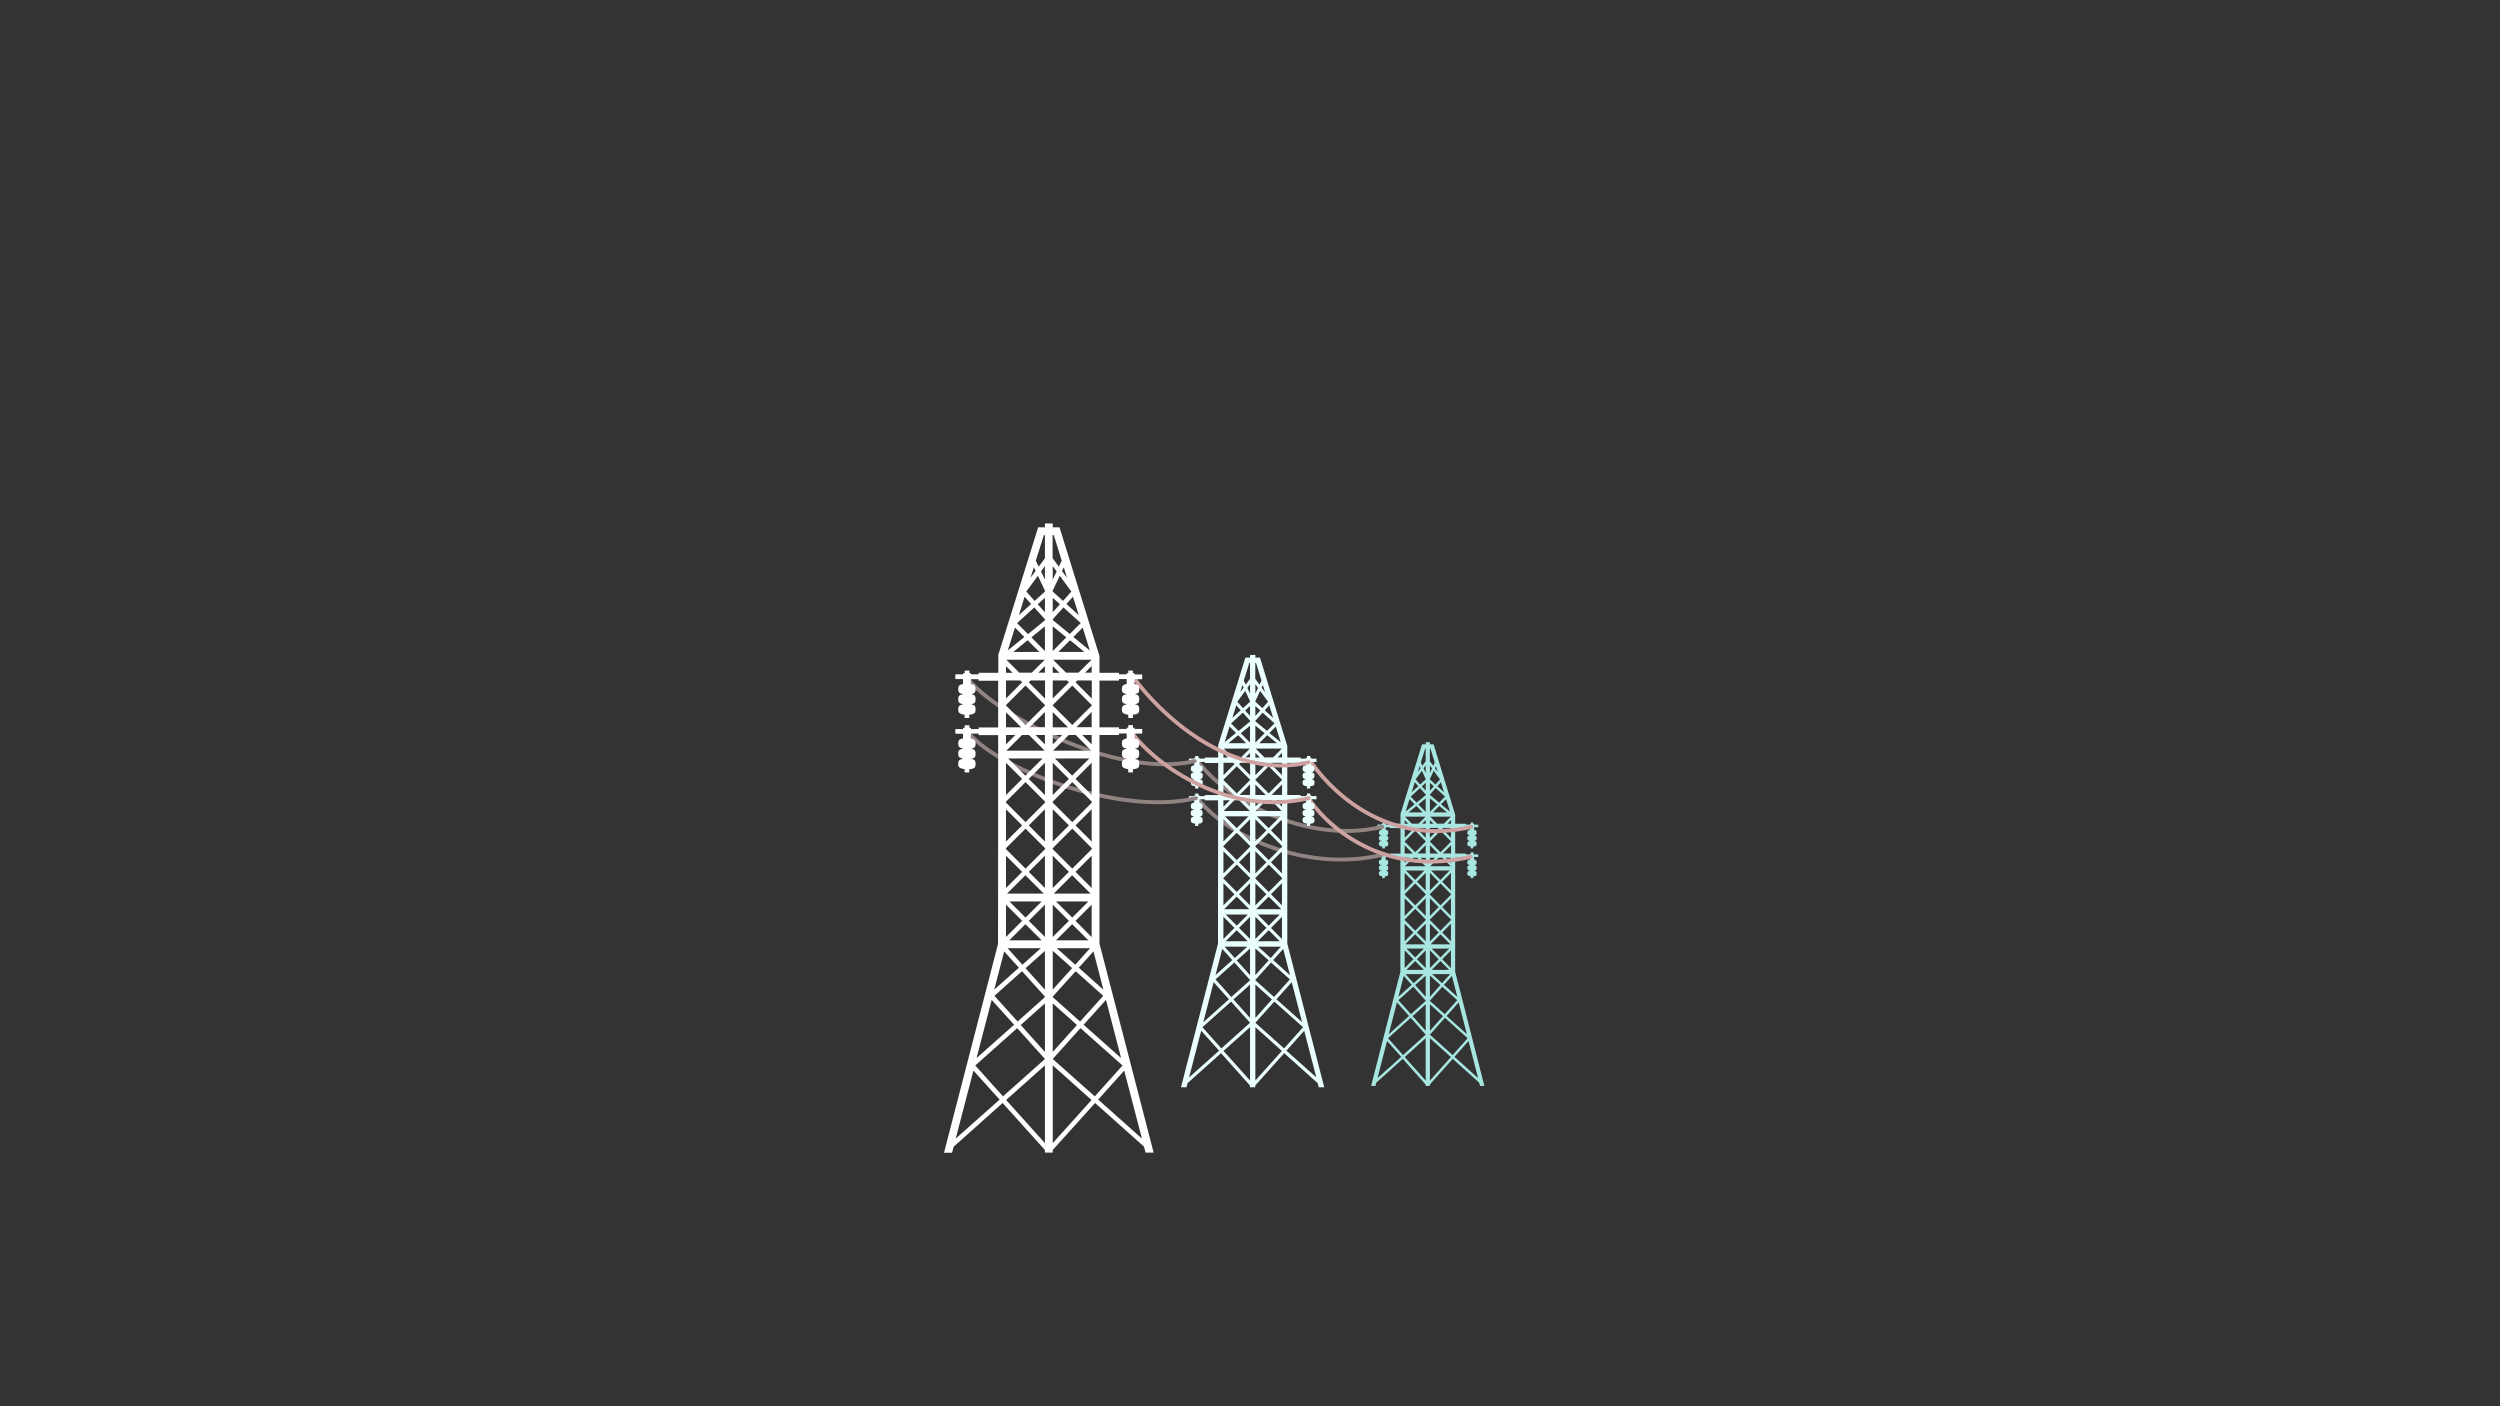 <svg width="1920" height="1080" viewBox="0 0 1920 1080" fill="none" xmlns="http://www.w3.org/2000/svg">
<rect x="0" y="0" width="1920" height="1080" fill="#333333" stroke="none"/>
<path d="M1060.94 660.166C1060.3 660.276 1059.7 660.494 1059.38 660.822C1058.78 661.368 1058.78 663.225 1059.38 663.771C1059.7 664.098 1060.35 664.317 1061.05 664.426C1060.35 664.59 1059.7 664.808 1059.38 665.082C1058.78 665.573 1058.78 667.484 1059.38 668.031C1059.7 668.358 1060.35 668.522 1061.05 668.686C1060.35 668.795 1059.7 669.014 1059.38 669.341C1058.78 669.833 1058.78 671.744 1059.38 672.29C1059.81 672.673 1060.67 672.946 1061.59 673.055V674.42H1063.54V673.11C1064.56 673 1065.43 672.782 1065.81 672.345C1066.29 671.744 1066.29 669.997 1065.81 669.396C1065.54 669.068 1065 668.85 1064.35 668.741C1065 668.631 1065.54 668.413 1065.81 668.085C1066.29 667.484 1066.29 665.737 1065.81 665.136C1065.54 664.808 1065 664.59 1064.35 664.481C1065 664.372 1065.54 664.153 1065.81 663.825C1066.29 663.279 1066.29 661.477 1065.81 660.876C1065.48 660.549 1064.89 660.33 1064.19 660.166V658.146H1067.37V658.801H1075.53L1075.48 746.346L1053 834H1056.35L1057 831.488L1077.32 813.192L1094.88 832.908V834H1098.12V832.908L1115.68 813.192L1136 831.488L1136.65 834H1140L1117.57 746.291V658.746H1125.68V658.091H1128.87V660.166C1128.22 660.276 1127.63 660.494 1127.3 660.822C1126.71 661.368 1126.71 663.225 1127.3 663.771C1127.63 664.098 1128.27 664.317 1128.98 664.426C1128.27 664.59 1127.63 664.808 1127.3 665.082C1126.71 665.573 1126.71 667.484 1127.3 668.031C1127.63 668.358 1128.27 668.522 1128.98 668.686C1128.27 668.795 1127.63 669.014 1127.3 669.341C1126.71 669.833 1126.71 671.744 1127.3 672.29C1127.73 672.673 1128.6 672.946 1129.52 673.055V674.42H1131.46V673.11C1132.49 673 1133.35 672.782 1133.73 672.345C1134.22 671.744 1134.22 669.997 1133.73 669.396C1133.46 669.068 1132.92 668.85 1132.27 668.741C1132.92 668.631 1133.46 668.413 1133.73 668.085C1134.22 667.484 1134.22 665.737 1133.73 665.136C1133.46 664.808 1132.92 664.59 1132.27 664.481C1132.92 664.372 1133.46 664.153 1133.73 663.825C1134.22 663.279 1134.22 661.477 1133.73 660.876C1133.41 660.549 1132.81 660.33 1132.11 660.166V658.146H1135.3V656.18H1132.16V655.688H1131.52V654.596H1129.57V655.688H1128.92V656.18H1125.68V655.524H1117.57V635.918H1125.68V635.263H1128.87V637.338C1128.22 637.502 1127.63 637.666 1127.3 637.993C1126.71 638.54 1126.71 640.396 1127.3 640.942C1127.63 641.27 1128.27 641.489 1128.98 641.598C1128.27 641.707 1127.63 641.926 1127.3 642.253C1126.71 642.799 1126.71 644.656 1127.3 645.202C1127.63 645.53 1128.27 645.694 1128.98 645.858C1128.27 645.967 1127.63 646.185 1127.3 646.513C1126.71 647.005 1126.71 648.916 1127.3 649.462C1127.73 649.844 1128.6 650.117 1129.52 650.227V651.592H1131.46V650.227C1132.49 650.117 1133.35 649.899 1133.73 649.462C1134.22 648.861 1134.22 647.114 1133.73 646.513C1133.46 646.185 1132.92 645.967 1132.27 645.858C1132.92 645.694 1133.46 645.53 1133.73 645.202C1134.22 644.602 1134.22 642.854 1133.73 642.253C1133.46 641.926 1132.92 641.707 1132.27 641.598C1132.92 641.489 1133.46 641.27 1133.73 640.942C1134.22 640.396 1134.22 638.594 1133.73 637.993C1133.41 637.666 1132.81 637.447 1132.11 637.338V635.317H1135.3V633.351H1132.16V632.805H1131.52V631.713H1129.57V632.805H1128.92V633.297H1125.68V632.641H1117.57V625.596L1100.99 571.638H1098.18V570H1094.93V571.638H1092.12L1075.59 625.105V632.641H1067.43V633.297H1064.24V632.805H1063.59V631.713H1061.65V632.805H1061V633.297H1057.81V635.263H1061V637.338C1060.35 637.502 1059.75 637.666 1059.43 637.993C1058.84 638.54 1058.84 640.396 1059.43 640.942C1059.75 641.27 1060.4 641.489 1061.11 641.598C1060.4 641.707 1059.75 641.926 1059.43 642.253C1058.84 642.799 1058.84 644.656 1059.43 645.202C1059.75 645.53 1060.4 645.694 1061.11 645.858C1060.4 645.967 1059.75 646.185 1059.43 646.513C1058.84 647.005 1058.84 648.916 1059.43 649.462C1059.86 649.844 1060.73 650.117 1061.65 650.227V651.592H1063.59V650.227C1064.62 650.117 1065.48 649.899 1065.86 649.462C1066.35 648.861 1066.35 647.114 1065.86 646.513C1065.59 646.185 1065.05 645.967 1064.4 645.858C1065.05 645.694 1065.59 645.53 1065.86 645.202C1066.35 644.602 1066.35 642.854 1065.86 642.253C1065.59 641.926 1065.05 641.707 1064.4 641.598C1065.05 641.489 1065.59 641.27 1065.86 640.942C1066.35 640.396 1066.35 638.594 1065.86 637.993C1065.54 637.666 1064.94 637.447 1064.24 637.338V635.317H1067.43V635.973H1075.59V655.579H1067.43V656.234H1064.24V655.743H1063.59V654.65H1061.65V655.743H1061V656.234H1057.81V658.2H1061V660.166H1060.94ZM1135.19 827.993L1117.03 811.663L1127.84 799.484L1135.19 827.993ZM1126.54 794.242L1110.98 780.261L1120.28 769.83L1126.54 794.242ZM1119.2 765.57L1108.98 756.34L1115.09 749.513L1119.2 765.57ZM1113.9 725.265H1098.66L1106.28 717.565L1113.9 725.265ZM1107.63 716.145L1114.33 709.373V722.917L1107.63 716.145ZM1114.33 729.907V743.506L1107.63 736.734L1114.33 729.907ZM1112.98 728.542L1106.28 735.314L1099.58 728.542H1112.98ZM1112.98 744.871H1099.58L1106.28 738.099L1112.98 744.871ZM1113.68 748.148L1107.52 755.084L1099.85 748.148H1113.68ZM1114.33 703.42L1107.63 696.648L1114.33 689.876V703.42ZM1108.06 655.47L1114.39 649.08V655.47H1108.06ZM1114.33 658.746V662.679L1110.44 658.746H1114.33ZM1114.17 665.3H1098.34L1104.82 658.746H1107.74L1114.17 665.3ZM1113.36 668.577L1106.23 675.786L1099.09 668.577H1113.36ZM1114.33 670.379V683.923L1107.63 677.151L1114.33 670.379ZM1114.33 643.4L1107.63 636.628L1108.39 635.863H1114.33V643.4ZM1114.33 632.587H1111.63L1114.39 629.801V632.587H1114.33ZM1108.87 632.587H1103.69L1098.34 627.18H1114.28L1108.87 632.587ZM1100.5 623.903L1105.36 618.988L1111.31 623.903H1100.5ZM1113.58 623.302L1106.71 617.677L1110.6 613.745L1113.58 623.302ZM1108.98 608.448L1103.9 603.806L1106.6 600.747L1108.98 608.448ZM1102.77 588.405L1104.12 592.828L1102.01 589.988L1102.77 588.405ZM1098.18 574.915H1098.61L1101.9 585.619L1100.71 588.132L1098.12 584.582V574.915H1098.18ZM1098.18 587.913L1099.8 590.152L1098.18 593.593V587.913ZM1098.18 598.18L1101.09 591.954L1105.9 598.563L1102.44 602.495L1098.18 598.563V598.18ZM1098.18 601.184L1101.15 603.915L1098.18 607.246V601.184ZM1098.18 610.195L1102.61 605.225L1109.79 611.779L1105.25 616.367L1098.23 610.578V610.195H1098.18ZM1098.18 613.144L1103.8 617.787L1098.18 623.521V613.144ZM1098.18 629.856L1100.93 632.641H1098.18V629.856ZM1098.18 635.863H1104.12L1104.88 636.628L1098.18 643.4V635.863ZM1098.18 646.185L1106.28 637.993L1114.39 646.185V646.349L1106.28 654.541L1098.18 646.349V646.185ZM1098.18 649.134L1104.5 655.524H1098.18V649.134ZM1098.18 658.746H1102.07L1098.18 662.679V658.746ZM1098.18 670.379L1104.88 677.151L1098.18 683.923V670.379ZM1098.18 686.708L1106.28 678.516L1114.39 686.708V687.091L1106.28 695.283L1098.18 687.091V686.708ZM1098.18 689.876L1104.88 696.648L1098.18 703.42V689.876ZM1098.18 706.205L1106.28 698.013L1114.39 706.205V706.588L1106.28 714.779L1098.18 706.588V706.205ZM1098.18 709.373L1104.88 716.145L1098.18 722.917V709.373ZM1098.18 729.907L1104.88 736.679L1098.18 743.451V729.907ZM1098.18 749.24L1106.23 756.504L1098.18 765.515V749.24ZM1098.18 768.464L1107.69 757.815L1119.14 768.137L1109.52 778.895L1098.18 768.683V768.464ZM1098.18 771.304L1108.23 780.37L1098.18 791.675V771.304ZM1098.18 794.624L1109.69 781.681L1127.14 797.355L1115.63 810.298L1098.18 794.624ZM1098.18 797.3L1114.28 811.827L1098.18 829.904V797.3ZM1072.83 769.83L1082.13 780.261L1066.56 794.296L1072.83 769.83ZM1057.92 827.993L1065.27 799.484L1076.13 811.663L1057.92 827.993ZM1094.93 829.904L1078.83 811.827L1094.93 797.3V829.904ZM1094.93 794.624L1077.53 810.298L1066.02 797.355L1083.42 781.681L1094.93 794.624ZM1094.93 791.675L1084.88 780.37L1094.93 771.304V791.675ZM1094.93 768.683L1083.59 778.895L1073.97 768.137L1085.42 757.815L1094.93 768.464V768.683ZM1093.58 728.542L1086.88 735.314L1080.18 728.542H1093.58ZM1079.21 725.265L1086.83 717.565L1094.45 725.265H1079.21ZM1093.58 744.871H1080.13L1086.83 738.099L1093.58 744.871ZM1093.31 748.148L1085.64 755.084L1079.48 748.148H1093.31ZM1094.93 765.57L1086.88 756.559L1094.93 749.295V765.57ZM1094.93 743.451L1088.23 736.679L1094.93 729.907V743.451ZM1094.93 722.917L1088.23 716.145L1094.93 709.373V722.917ZM1094.93 703.42L1088.23 696.648L1094.93 689.876V703.42ZM1094.93 683.923L1088.23 677.151L1094.93 670.379V683.923ZM1093.96 668.577L1086.83 675.786L1079.75 668.577H1093.96ZM1078.94 665.3L1085.42 658.746H1088.34L1094.82 665.3H1078.94ZM1094.93 662.679L1091.04 658.746H1094.93V662.679ZM1094.93 655.47H1088.61L1094.93 649.08V655.47ZM1094.93 643.4L1088.23 636.628L1088.99 635.863H1094.99V643.4H1094.93ZM1094.93 632.587H1092.18L1094.93 629.801V632.587ZM1094.93 623.521L1089.31 617.841L1094.93 613.199V623.521ZM1092.61 623.903H1081.8L1087.75 618.988L1092.61 623.903ZM1094.93 607.246L1091.96 603.915L1094.93 601.184V607.246ZM1094.93 593.593L1093.31 590.098L1094.93 587.859V593.593ZM1094.5 574.915H1094.93V584.582L1092.34 588.132L1091.15 585.619L1094.5 574.915ZM1090.34 588.405L1091.04 589.934L1088.93 592.774L1090.34 588.405ZM1092.01 591.954L1094.93 598.18V598.563L1090.66 602.495L1087.21 598.563L1092.01 591.954ZM1086.56 600.747L1089.26 603.806L1084.18 608.448L1086.56 600.747ZM1090.56 605.225L1094.99 610.195V610.632L1087.96 616.421L1083.42 611.834L1090.56 605.225ZM1082.5 613.691L1086.4 617.623L1079.53 623.248L1082.5 613.691ZM1094.82 627.18L1089.48 632.587H1084.29L1078.94 627.18H1094.82ZM1078.78 629.856L1081.53 632.641H1078.78V629.856ZM1078.78 635.863H1084.77L1085.53 636.628L1078.83 643.4V635.863H1078.78ZM1078.78 646.185L1086.88 637.993L1094.99 646.185V646.349L1086.88 654.541L1078.78 646.349V646.185ZM1078.78 649.134L1085.1 655.524H1078.78V649.134ZM1078.78 658.746H1082.67L1078.78 662.679V658.746ZM1078.78 670.379L1085.48 677.151L1078.78 683.923V670.379ZM1078.78 686.708L1086.88 678.516L1094.99 686.708V687.091L1086.88 695.283L1078.78 687.091V686.708ZM1078.78 689.876L1085.48 696.648L1078.78 703.42V689.876ZM1078.78 706.205L1086.88 698.013L1094.99 706.205V706.588L1086.88 714.779L1078.78 706.588V706.205ZM1078.78 709.373L1085.48 716.145L1078.78 722.917V709.373ZM1078.78 729.907L1085.48 736.679L1078.78 743.451V729.907ZM1078.07 749.513L1084.18 756.34L1073.97 765.515L1078.07 749.513Z" fill="#A8E6E2"/>
<path d="M919.5 584C939.333 612 1001.1 649.4 1061.5 635" stroke="#928383" stroke-width="3" stroke-linecap="round"/>
<path d="M919 612C938.833 640 1001.1 670.9 1061.5 656.5" stroke="#928383" stroke-width="3" stroke-linecap="round"/>
<path d="M1007 585.5C1026.83 613.5 1069.6 649.4 1130 635" stroke="#CFA2A2" stroke-width="3" stroke-linecap="round"/>
<path d="M1005.5 614C1025.33 642 1069.1 672.4 1129.5 658" stroke="#CFA2A2" stroke-width="3" stroke-linecap="round"/>
<path d="M917.043 616.391C916.224 616.528 915.472 616.803 915.062 617.215C914.311 617.902 914.311 620.237 915.062 620.924C915.472 621.336 916.292 621.611 917.18 621.748C916.292 621.954 915.472 622.229 915.062 622.572C914.311 623.19 914.311 625.594 915.062 626.281C915.472 626.693 916.292 626.899 917.18 627.105C916.292 627.242 915.472 627.517 915.062 627.929C914.311 628.547 914.311 630.951 915.062 631.638C915.609 632.119 916.702 632.462 917.863 632.6V634.317H920.323V632.668C921.621 632.531 922.714 632.256 923.193 631.707C923.807 630.951 923.807 628.753 923.193 627.998C922.851 627.586 922.168 627.311 921.348 627.174C922.168 627.036 922.851 626.762 923.193 626.35C923.807 625.594 923.807 623.396 923.193 622.641C922.851 622.229 922.168 621.954 921.348 621.817C922.168 621.679 922.851 621.405 923.193 620.993C923.807 620.306 923.807 618.039 923.193 617.284C922.783 616.872 922.031 616.597 921.143 616.391V613.85H925.174V614.674H935.491L935.422 724.768L907 835H911.236L912.056 831.841L937.745 808.833L959.95 833.626V835H964.05V833.626L986.255 808.833L1011.94 831.841L1012.76 835H1017L988.646 724.7V614.605H998.894V613.781H1002.93V616.391C1002.11 616.528 1001.35 616.803 1000.94 617.215C1000.19 617.902 1000.19 620.237 1000.94 620.924C1001.35 621.336 1002.17 621.611 1003.06 621.748C1002.17 621.954 1001.35 622.229 1000.94 622.572C1000.19 623.19 1000.19 625.594 1000.94 626.281C1001.35 626.693 1002.17 626.899 1003.06 627.105C1002.17 627.242 1001.35 627.517 1000.94 627.929C1000.19 628.547 1000.19 630.951 1000.94 631.638C1001.49 632.119 1002.58 632.462 1003.75 632.6V634.317H1006.2V632.668C1007.5 632.531 1008.6 632.256 1009.07 631.707C1009.69 630.951 1009.69 628.753 1009.07 627.998C1008.73 627.586 1008.05 627.311 1007.23 627.174C1008.05 627.036 1008.73 626.762 1009.07 626.35C1009.69 625.594 1009.69 623.396 1009.07 622.641C1008.73 622.229 1008.05 621.954 1007.23 621.817C1008.05 621.679 1008.73 621.405 1009.07 620.993C1009.69 620.306 1009.69 618.039 1009.07 617.284C1008.66 616.872 1007.91 616.597 1007.02 616.391V613.85H1011.06V611.377H1007.09V610.759H1006.27V609.386H1003.81V610.759H1002.99V611.377H998.894V610.553H988.646V585.897H998.894V585.073H1002.93V587.683C1002.11 587.889 1001.35 588.095 1000.94 588.507C1000.19 589.194 1000.19 591.529 1000.94 592.216C1001.35 592.628 1002.17 592.902 1003.06 593.04C1002.17 593.177 1001.35 593.452 1000.94 593.864C1000.19 594.551 1000.19 596.886 1000.94 597.573C1001.35 597.985 1002.17 598.191 1003.06 598.397C1002.17 598.534 1001.35 598.809 1000.94 599.221C1000.19 599.839 1000.19 602.243 1000.94 602.93C1001.49 603.41 1002.58 603.754 1003.75 603.891V605.608H1006.2V603.891C1007.5 603.754 1008.6 603.479 1009.07 602.93C1009.69 602.174 1009.69 599.976 1009.07 599.221C1008.73 598.809 1008.05 598.534 1007.23 598.397C1008.05 598.191 1008.73 597.985 1009.07 597.573C1009.69 596.817 1009.69 594.619 1009.07 593.864C1008.73 593.452 1008.05 593.177 1007.23 593.04C1008.05 592.902 1008.73 592.628 1009.07 592.216C1009.69 591.529 1009.69 589.262 1009.07 588.507C1008.66 588.095 1007.91 587.82 1007.02 587.683V585.142H1011.06V582.669H1007.09V581.982H1006.27V580.609H1003.81V581.982H1002.99V582.6H998.894V581.776H988.646V572.916L967.671 505.06H964.118V503H960.019V505.06H956.466L935.559 572.298V581.776H925.242V582.6H921.211V581.982H920.391V580.609H917.932V581.982H917.112V582.6H913.081V585.073H917.112V587.683C916.292 587.889 915.54 588.095 915.13 588.507C914.379 589.194 914.379 591.529 915.13 592.216C915.54 592.628 916.36 592.902 917.248 593.04C916.36 593.177 915.54 593.452 915.13 593.864C914.379 594.551 914.379 596.886 915.13 597.573C915.54 597.985 916.36 598.191 917.248 598.397C916.36 598.534 915.54 598.809 915.13 599.221C914.379 599.839 914.379 602.243 915.13 602.93C915.677 603.41 916.77 603.754 917.932 603.891V605.608H920.391V603.891C921.689 603.754 922.783 603.479 923.261 602.93C923.876 602.174 923.876 599.976 923.261 599.221C922.919 598.809 922.236 598.534 921.416 598.397C922.236 598.191 922.919 597.985 923.261 597.573C923.876 596.817 923.876 594.619 923.261 593.864C922.919 593.452 922.236 593.177 921.416 593.04C922.236 592.902 922.919 592.628 923.261 592.216C923.876 591.529 923.876 589.262 923.261 588.507C922.851 588.095 922.099 587.82 921.211 587.683V585.142H925.242V585.966H935.559V610.622H925.242V611.446H921.211V610.828H920.391V609.454H917.932V610.828H917.112V611.446H913.081V613.918H917.112V616.391H917.043ZM1010.92 827.445L987.963 806.91L1001.63 791.594L1010.92 827.445ZM999.988 785.001L980.311 767.419L992.062 754.301L999.988 785.001ZM990.696 748.944L977.783 737.337L985.503 728.752L990.696 748.944ZM984 698.258H964.733L974.366 688.574L984 698.258ZM976.075 686.788L984.547 678.272V695.305L976.075 686.788ZM984.547 704.096V721.197L976.075 712.681L984.547 704.096ZM982.839 702.379L974.366 710.895L965.894 702.379H982.839ZM982.839 722.914H965.894L974.366 714.398L982.839 722.914ZM983.727 727.035L975.938 735.757L966.236 727.035H983.727ZM984.547 670.786L976.075 662.269L984.547 653.753V670.786ZM976.621 610.484L984.615 602.449V610.484H976.621ZM984.547 614.605V619.55L979.627 614.605H984.547ZM984.342 622.847H964.323L972.522 614.605H976.211L984.342 622.847ZM983.317 626.968L974.298 636.034L965.279 626.968H983.317ZM984.547 629.234V646.267L976.075 637.751L984.547 629.234ZM984.547 595.306L976.075 586.79L977.031 585.828H984.547V595.306ZM984.547 581.707H981.13L984.615 578.205V581.707H984.547ZM977.646 581.707H971.087L964.323 574.908H984.478L977.646 581.707ZM967.056 570.787L973.205 564.606L980.72 570.787H967.056ZM983.59 570.032L974.913 562.958L979.832 558.013L983.59 570.032ZM977.783 551.351L971.36 545.513L974.776 541.667L977.783 551.351ZM969.925 526.145L971.634 531.708L968.969 528.137L969.925 526.145ZM964.118 509.181H964.665L968.832 522.643L967.329 525.802L964.05 521.338V509.181H964.118ZM964.118 525.527L966.168 528.343L964.118 532.67V525.527ZM964.118 538.439L967.807 530.609L973.888 538.92L969.516 543.865L964.118 538.92V538.439ZM964.118 542.216L967.876 545.65L964.118 549.84V542.216ZM964.118 553.549L969.72 547.299L978.807 555.54L973.068 561.309L964.186 554.029V553.549H964.118ZM964.118 557.257L971.224 563.095L964.118 570.307V557.257ZM964.118 578.273L967.602 581.776H964.118V578.273ZM964.118 585.828H971.634L972.59 586.79L964.118 595.306V585.828ZM964.118 598.809L974.366 588.507L984.615 598.809V599.015L974.366 609.317L964.118 599.015V598.809ZM964.118 602.518L972.112 610.553H964.118V602.518ZM964.118 614.605H969.037L964.118 619.55V614.605ZM964.118 629.234L972.59 637.751L964.118 646.267V629.234ZM964.118 649.77L974.366 639.468L984.615 649.77V650.25L974.366 660.552L964.118 650.25V649.77ZM964.118 653.753L972.59 662.269L964.118 670.786V653.753ZM964.118 674.288L974.366 663.986L984.615 674.288V674.769L974.366 685.071L964.118 674.769V674.288ZM964.118 678.272L972.59 686.788L964.118 695.305V678.272ZM964.118 704.096L972.59 712.612L964.118 721.128V704.096ZM964.118 728.408L974.298 737.543L964.118 748.875V728.408ZM964.118 752.584L976.143 739.191L990.627 752.172L978.466 765.702L964.118 752.859V752.584ZM964.118 756.155L976.826 767.556L964.118 781.773V756.155ZM964.118 785.482L978.671 769.204L1000.74 788.916L986.186 805.193L964.118 785.482ZM964.118 788.847L984.478 807.116L964.118 829.849V788.847ZM932.075 754.301L943.826 767.419L924.149 785.07L932.075 754.301ZM913.217 827.445L922.509 791.594L936.242 806.91L913.217 827.445ZM960.019 829.849L939.658 807.116L960.019 788.847V829.849ZM960.019 785.482L938.019 805.193L923.466 788.916L945.466 769.204L960.019 785.482ZM960.019 781.773L947.311 767.556L960.019 756.155V781.773ZM960.019 752.859L945.671 765.702L933.509 752.172L947.994 739.191L960.019 752.584V752.859ZM958.311 702.379L949.839 710.895L941.366 702.379H958.311ZM940.137 698.258L949.77 688.574L959.404 698.258H940.137ZM958.311 722.914H941.298L949.77 714.398L958.311 722.914ZM957.969 727.035L948.267 735.757L940.478 727.035H957.969ZM960.019 748.944L949.839 737.612L960.019 728.477V748.944ZM960.019 721.128L951.547 712.612L960.019 704.096V721.128ZM960.019 695.305L951.547 686.788L960.019 678.272V695.305ZM960.019 670.786L951.547 662.269L960.019 653.753V670.786ZM960.019 646.267L951.547 637.751L960.019 629.234V646.267ZM958.789 626.968L949.77 636.034L940.82 626.968H958.789ZM939.795 622.847L947.994 614.605H951.683L959.882 622.847H939.795ZM960.019 619.55L955.099 614.605H960.019V619.55ZM960.019 610.484H952.025L960.019 602.449V610.484ZM960.019 595.306L951.547 586.79L952.503 585.828H960.087V595.306H960.019ZM960.019 581.707H956.534L960.019 578.205V581.707ZM960.019 570.307L952.913 563.164L960.019 557.326V570.307ZM957.081 570.787H943.416L950.932 564.606L957.081 570.787ZM960.019 549.84L956.261 545.65L960.019 542.216V549.84ZM960.019 532.67L957.969 528.274L960.019 525.458V532.67ZM959.472 509.181H960.019V521.338L956.739 525.802L955.236 522.643L959.472 509.181ZM954.211 526.145L955.099 528.068L952.435 531.64L954.211 526.145ZM956.329 530.609L960.019 538.439V538.92L954.621 543.865L950.248 538.92L956.329 530.609ZM949.429 541.667L952.845 545.513L946.422 551.351L949.429 541.667ZM954.484 547.299L960.087 553.549V554.098L951.205 561.378L945.466 555.609L954.484 547.299ZM944.304 557.944L949.224 562.889L940.547 569.963L944.304 557.944ZM959.882 574.908L953.118 581.707H946.559L939.795 574.908H959.882ZM939.59 578.273L943.075 581.776H939.59V578.273ZM939.59 585.828H947.174L948.13 586.79L939.658 595.306V585.828H939.59ZM939.59 598.809L949.839 588.507L960.087 598.809V599.015L949.839 609.317L939.59 599.015V598.809ZM939.59 602.518L947.584 610.553H939.59V602.518ZM939.59 614.605H944.509L939.59 619.55V614.605ZM939.59 629.234L948.062 637.751L939.59 646.267V629.234ZM939.59 649.77L949.839 639.468L960.087 649.77V650.25L949.839 660.552L939.59 650.25V649.77ZM939.59 653.753L948.062 662.269L939.59 670.786V653.753ZM939.59 674.288L949.839 663.986L960.087 674.288V674.769L949.839 685.071L939.59 674.769V674.288ZM939.59 678.272L948.062 686.788L939.59 695.305V678.272ZM939.59 704.096L948.062 712.612L939.59 721.128V704.096ZM938.702 728.752L946.422 737.337L933.509 748.875L938.702 728.752Z" fill="#EBFFFE"/>
<path d="M742 519.5C761.833 547.5 857.1 598.9 917.5 584.5" stroke="#928383" stroke-width="3" stroke-linecap="round"/>
<path d="M742.5 561C762.333 589 858.1 627.4 918.5 613" stroke="#928383" stroke-width="3" stroke-linecap="round"/>
<path d="M870 519.5C889.833 547.5 944.6 599.9 1005 585.5" stroke="#CFA2A2" stroke-width="3" stroke-linecap="round"/>
<path d="M868 561C887.833 589 944.6 627.4 1005 613" stroke="#CFA2A2" stroke-width="3" stroke-linecap="round"/>
<path d="M739.6 567.1C738.4 567.3 737.3 567.7 736.7 568.3C735.6 569.3 735.6 572.7 736.7 573.7C737.3 574.3 738.5 574.7 739.8 574.9C738.5 575.2 737.3 575.6 736.7 576.1C735.6 577 735.6 580.5 736.7 581.5C737.3 582.1 738.5 582.4 739.8 582.7C738.5 582.9 737.3 583.3 736.7 583.9C735.6 584.8 735.6 588.3 736.7 589.3C737.5 590 739.1 590.5 740.8 590.7V593.2H744.4V590.8C746.3 590.6 747.9 590.2 748.6 589.4C749.5 588.3 749.5 585.1 748.6 584C748.1 583.4 747.1 583 745.9 582.8C747.1 582.6 748.1 582.2 748.6 581.6C749.5 580.5 749.5 577.3 748.6 576.2C748.1 575.6 747.1 575.2 745.9 575C747.1 574.8 748.1 574.4 748.6 573.8C749.5 572.8 749.5 569.5 748.6 568.4C748 567.8 746.9 567.4 745.6 567.1V563.4H751.5V564.6H766.6L766.5 724.9L725 885.3H731.2L732.4 880.7L770 847.1L802.5 883.2V885.2H808.5V883.2L841 847.1L878.6 880.6L879.8 885.2H886L844.4 724.7V564.5H859.4V563.3H865.3V567.1C864.1 567.3 863 567.7 862.4 568.3C861.3 569.3 861.3 572.7 862.4 573.7C863 574.3 864.2 574.7 865.5 574.9C864.2 575.2 863 575.6 862.4 576.1C861.3 577 861.3 580.5 862.4 581.5C863 582.1 864.2 582.4 865.5 582.7C864.2 582.9 863 583.3 862.4 583.9C861.3 584.8 861.3 588.3 862.4 589.3C863.2 590 864.8 590.5 866.5 590.7V593.2H870.1V590.8C872 590.6 873.6 590.2 874.3 589.4C875.2 588.3 875.2 585.1 874.3 584C873.8 583.4 872.8 583 871.6 582.8C872.8 582.6 873.8 582.2 874.3 581.6C875.2 580.5 875.2 577.3 874.3 576.2C873.8 575.6 872.8 575.2 871.6 575C872.8 574.8 873.8 574.4 874.3 573.8C875.2 572.8 875.2 569.5 874.3 568.4C873.7 567.8 872.6 567.4 871.3 567.1V563.4H877.2V559.8H871.3V558.9H870.1V556.9H866.5V558.9H865.3V559.8H859.4V558.6H844.4V522.7H859.4V521.5H865.3V525.3C864.1 525.6 863 525.9 862.4 526.5C861.3 527.5 861.3 530.9 862.4 531.9C863 532.5 864.2 532.9 865.5 533.1C864.2 533.3 863 533.7 862.4 534.3C861.3 535.3 861.3 538.7 862.4 539.7C863 540.3 864.2 540.6 865.5 540.9C864.2 541.1 863 541.5 862.4 542.1C861.3 543 861.3 546.5 862.4 547.5C863.2 548.2 864.8 548.7 866.5 548.9V551.4H870.1V548.9C872 548.7 873.6 548.3 874.3 547.5C875.2 546.4 875.2 543.2 874.3 542.1C873.8 541.5 872.8 541.1 871.6 540.9C872.8 540.6 873.8 540.3 874.3 539.7C875.2 538.6 875.2 535.4 874.3 534.3C873.8 533.7 872.8 533.3 871.6 533.1C872.8 532.9 873.8 532.5 874.3 531.9C875.2 530.9 875.2 527.6 874.3 526.5C873.7 525.9 872.6 525.5 871.3 525.3V521.6H877.2V518H871.3V517H870.1V515H866.5V517H865.3V517.9H859.4V516.7H844.4V503.8L813.7 405H808.5V402H802.5V405H797.3L766.7 502.9V516.7H751.6V517.9H745.7V517H744.5V515H740.9V517H739.7V517.9H733.7V521.5H739.6V525.3C738.4 525.6 737.3 525.9 736.7 526.5C735.6 527.5 735.6 530.9 736.7 531.9C737.3 532.5 738.5 532.9 739.8 533.1C738.5 533.3 737.3 533.7 736.7 534.3C735.6 535.3 735.6 538.7 736.7 539.7C737.3 540.3 738.5 540.6 739.8 540.9C738.5 541.1 737.3 541.5 736.7 542.1C735.6 543 735.6 546.5 736.7 547.5C737.5 548.2 739.1 548.7 740.8 548.9V551.4H744.4V548.9C746.3 548.7 747.9 548.3 748.6 547.5C749.5 546.4 749.5 543.2 748.6 542.1C748.1 541.5 747.1 541.1 745.9 540.9C747.1 540.6 748.1 540.3 748.6 539.7C749.5 538.6 749.5 535.4 748.6 534.3C748.1 533.7 747.1 533.3 745.9 533.1C747.1 532.9 748.1 532.5 748.6 531.9C749.5 530.9 749.5 527.6 748.6 526.5C748 525.9 746.9 525.5 745.6 525.3V521.6H751.5V522.8H766.6V558.7H751.6V559.9H745.7V559H744.5V557H740.9V559H739.7V559.9H733.7V563.5H739.6V567.1ZM877 874.4L843.4 844.5L863.4 822.2L877 874.4ZM861 812.6L832.2 787L849.4 767.9L861 812.6ZM847.4 760.1L828.5 743.2L839.8 730.7L847.4 760.1ZM837.6 686.3H809.3L823.4 672.2L837.6 686.3ZM826 669.6L838.4 657.2V682L826 669.6ZM838.4 694.8V719.7L826 707.2L838.4 694.8ZM835.9 692.3L823.5 704.7L811 692.3H835.9ZM835.9 722.2H811L823.4 709.8L835.9 722.2ZM837.2 728.2L825.8 740.9L811.6 728.2H837.2ZM838.4 646.3L826 633.9L838.4 621.5V646.3ZM826.7 558.5L838.4 546.8V558.5H826.7ZM838.4 564.5V571.7L831.2 564.5H838.4ZM838.1 576.5H808.8L820.8 564.5H826.2L838.1 576.5ZM836.6 582.5L823.4 595.7L810.2 582.5H836.6ZM838.4 585.8V610.6L826 598.2L838.4 585.8ZM838.4 536.4L826 524L827.4 522.6H838.5V536.4H838.4ZM838.4 516.6H833.3L838.4 511.5V516.6ZM828.3 516.6H818.7L808.8 506.7H838.3L828.3 516.6ZM812.8 500.7L821.8 491.7L832.8 500.7H812.8ZM837 499.6L824.3 489.2L831.5 482L837 499.6ZM828.5 472.4L819 463.9L824 458.3L828.5 472.4ZM817 435.7L819.5 443.8L815.6 438.6L817 435.7ZM808.5 411H809.3L815.4 430.6L813.2 435.2L808.4 428.7V411H808.5ZM808.5 434.8L811.5 438.9L808.5 445.2V434.8ZM808.5 453.6L813.9 442.2L822.8 454.3L816.4 461.5L808.5 454.3V453.6ZM808.5 459.1L814 464.1L808.5 470.2V459.1ZM808.5 475.6L816.7 466.5L830 478.5L821.6 486.9L808.6 476.3V475.6H808.5ZM808.5 481L818.9 489.5L808.5 500V481ZM808.5 511.6L813.6 516.7H808.5V511.6ZM808.5 522.6H819.5L820.9 524L808.5 536.4V522.6ZM808.5 541.5L823.5 526.5L838.5 541.5V541.8L823.5 556.8L808.5 541.8V541.5ZM808.5 546.9L820.2 558.6H808.5V546.9ZM808.5 564.5H815.7L808.5 571.7V564.5ZM808.5 585.8L820.9 598.2L808.5 610.6V585.8ZM808.5 615.7L823.5 600.7L838.5 615.7V616.4L823.5 631.4L808.5 616.4V615.7ZM808.5 621.5L820.9 633.9L808.5 646.3V621.5ZM808.5 651.4L823.5 636.4L838.5 651.4V652.1L823.5 667.1L808.5 652.1V651.4ZM808.5 657.2L820.9 669.6L808.5 682V657.2ZM808.5 694.8L820.9 707.2L808.5 719.6V694.8ZM808.5 730.2L823.4 743.5L808.5 760V730.2ZM808.5 765.4L826.1 745.9L847.3 764.8L829.5 784.5L808.5 765.8V765.4ZM808.5 770.6L827.1 787.2L808.5 807.9V770.6ZM808.5 813.3L829.8 789.6L862.1 818.3L840.8 842L808.5 813.3ZM808.5 818.2L838.3 844.8L808.5 877.9V818.2ZM761.6 767.9L778.8 787L750 812.6L761.6 767.9ZM734 874.4L747.6 822.2L767.7 844.5L734 874.4ZM802.5 877.9L772.7 844.8L802.5 818.2V877.9ZM802.5 813.3L770.3 842L749 818.3L781.2 789.6L802.5 813.3ZM802.5 807.9L783.9 787.2L802.5 770.6V807.9ZM802.5 765.8L781.5 784.5L763.7 764.8L784.9 745.9L802.5 765.4V765.8ZM800 692.3L787.6 704.7L775.2 692.3H800ZM773.4 686.3L787.5 672.2L801.6 686.3H773.4ZM800 722.2H775.1L787.5 709.8L800 722.2ZM799.4 728.2L785.2 740.9L773.8 728.2H799.4ZM802.5 760.1L787.6 743.6L802.5 730.3V760.1ZM802.5 719.6L790.1 707.2L802.5 694.8V719.6ZM802.5 682L790.1 669.6L802.5 657.2V682ZM802.5 646.3L790.1 633.9L802.5 621.5V646.3ZM802.5 610.6L790.1 598.2L802.5 585.8V610.6ZM800.7 582.5L787.5 595.7L774.3 582.5H800.7ZM772.9 576.5L784.9 564.5H790.3L802.3 576.5H772.9ZM802.5 571.7L795.3 564.5H802.5V571.7ZM802.5 558.5H790.8L802.5 546.8V558.5ZM802.5 536.4L790.1 524L791.5 522.6H802.6V536.4H802.5ZM802.5 516.6H797.4L802.5 511.5V516.6ZM802.5 500L792.1 489.5L802.5 481V500ZM798.2 500.7H778.2L789.2 491.7L798.2 500.7ZM802.5 470.2L797 464.1L802.5 459.1V470.2ZM802.5 445.2L799.5 438.8L802.5 434.7V445.2ZM801.7 411H802.5V428.7L797.7 435.2L795.5 430.6L801.7 411ZM794 435.7L795.3 438.5L791.4 443.7L794 435.7ZM797.1 442.2L802.5 453.6V454.3L794.6 461.5L788.2 454.3L797.1 442.2ZM786.9 458.3L791.9 463.9L782.5 472.4L786.9 458.3ZM794.3 466.5L802.5 475.6V476.4L789.5 487L781.1 478.6L794.3 466.5ZM779.5 482L786.7 489.2L774 499.5L779.5 482ZM802.3 506.7L792.4 516.6H782.8L772.9 506.7H802.3ZM772.6 511.6L777.7 516.7H772.6V511.6ZM772.6 522.6H783.7L785 524L772.6 536.4V522.6ZM772.6 541.5L787.6 526.5L802.6 541.5V541.8L787.6 556.8L772.6 541.8V541.5ZM772.6 546.9L784.3 558.6H772.6V546.9ZM772.6 564.5H779.8L772.6 571.7V564.5ZM772.6 585.8L785 598.2L772.6 610.6V585.8ZM772.6 615.7L787.6 600.7L802.6 615.7V616.4L787.6 631.4L772.6 616.4V615.7ZM772.6 621.5L785 633.9L772.6 646.3V621.5ZM772.6 651.4L787.6 636.4L802.6 651.4V652.1L787.6 667.1L772.6 652.1V651.4ZM772.6 657.2L785 669.6L772.6 682V657.2ZM772.6 694.8L785 707.2L772.6 719.6V694.8ZM771.2 730.7L782.5 743.2L763.6 760L771.2 730.7Z" fill="white"/>
</svg>
